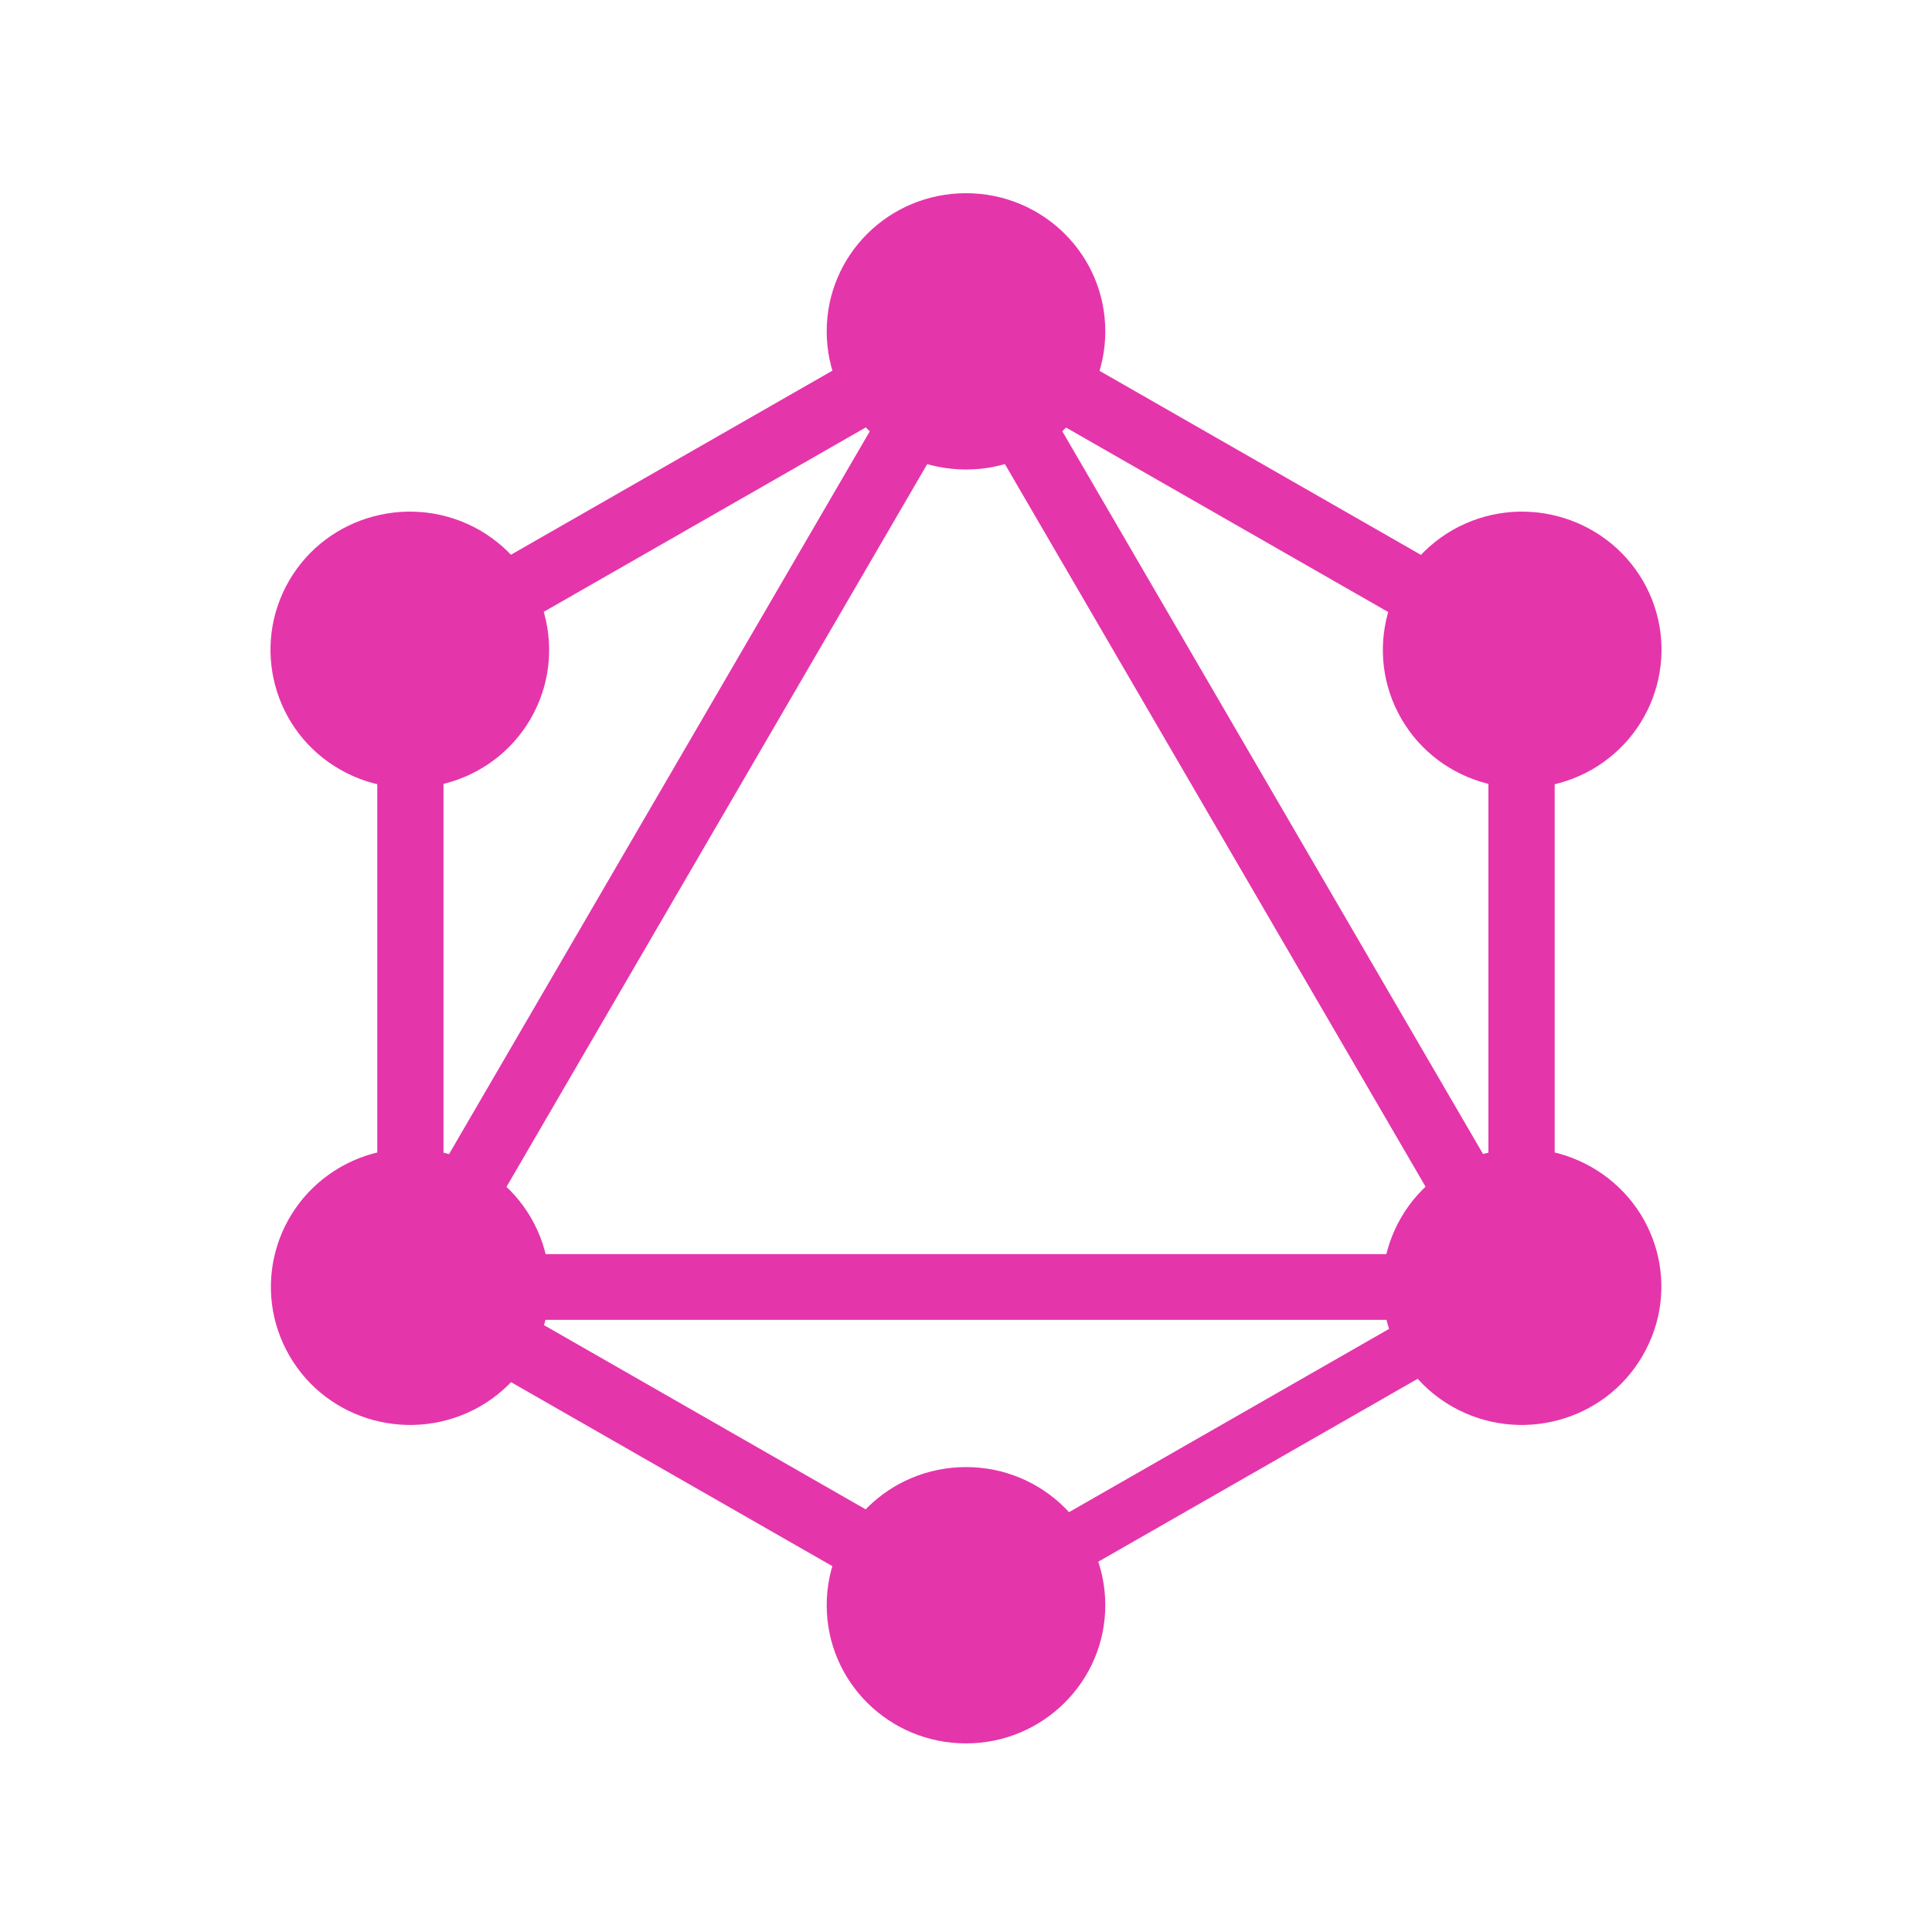 <svg viewBox="0 0 50 50" fill="none" xmlns="http://www.w3.org/2000/svg">
<path d="M10.278 35.577L8.793 34.727L25.335 6.309L26.82 7.16L10.278 35.577Z" fill="#E535AB"/>
<path d="M8.452 32.456H41.537V34.157H8.452V32.456Z" fill="#E535AB"/>
<path d="M25.656 42.888L9.107 33.412L9.965 31.939L26.514 41.416L25.656 42.888ZM40.032 18.19L23.483 8.714L24.341 7.241L40.889 16.717L40.032 18.19Z" fill="#E535AB"/>
<path d="M9.97 18.183L9.112 16.711L25.661 7.234L26.518 8.707L9.97 18.183Z" fill="#E535AB"/>
<path d="M39.726 35.577L23.183 7.16L24.668 6.31L41.211 34.727L39.726 35.577ZM9.764 15.583H11.478V34.536H9.764V15.583Z" fill="#E535AB"/>
<path d="M38.52 15.583H40.235V34.536H38.52V15.583Z" fill="#E535AB"/>
<path d="M25.364 42.169L24.615 40.882L39.008 32.64L39.757 33.926L25.364 42.169Z" fill="#E535AB"/>
<path d="M42.508 35.089C41.517 36.8 39.306 37.384 37.581 36.401C35.856 35.417 35.267 33.225 36.259 31.514C37.251 29.803 39.461 29.219 41.186 30.203C42.922 31.196 43.51 33.378 42.508 35.089ZM13.731 18.605C12.739 20.316 10.528 20.9 8.804 19.917C7.079 18.933 6.49 16.741 7.481 15.03C8.473 13.319 10.684 12.735 12.409 13.718C14.133 14.712 14.722 16.894 13.731 18.605ZM7.492 35.089C6.5 33.378 7.089 31.196 8.814 30.203C10.539 29.219 12.739 29.803 13.741 31.514C14.733 33.225 14.144 35.407 12.419 36.401C10.684 37.384 8.483 36.8 7.492 35.089ZM36.269 18.605C35.278 16.894 35.867 14.712 37.592 13.718C39.316 12.735 41.517 13.319 42.519 15.03C43.51 16.741 42.922 18.923 41.197 19.917C39.471 20.9 37.261 20.316 36.269 18.605ZM25 45.119C23.006 45.119 21.395 43.521 21.395 41.544C21.395 39.566 23.006 37.968 25 37.968C26.994 37.968 28.605 39.566 28.605 41.544C28.605 43.511 26.994 45.119 25 45.119ZM25 12.151C23.006 12.151 21.395 10.553 21.395 8.575C21.395 6.598 23.006 5 25 5C26.994 5 28.605 6.598 28.605 8.575C28.605 10.553 26.994 12.151 25 12.151Z" fill="#E535AB"/>
</svg>
